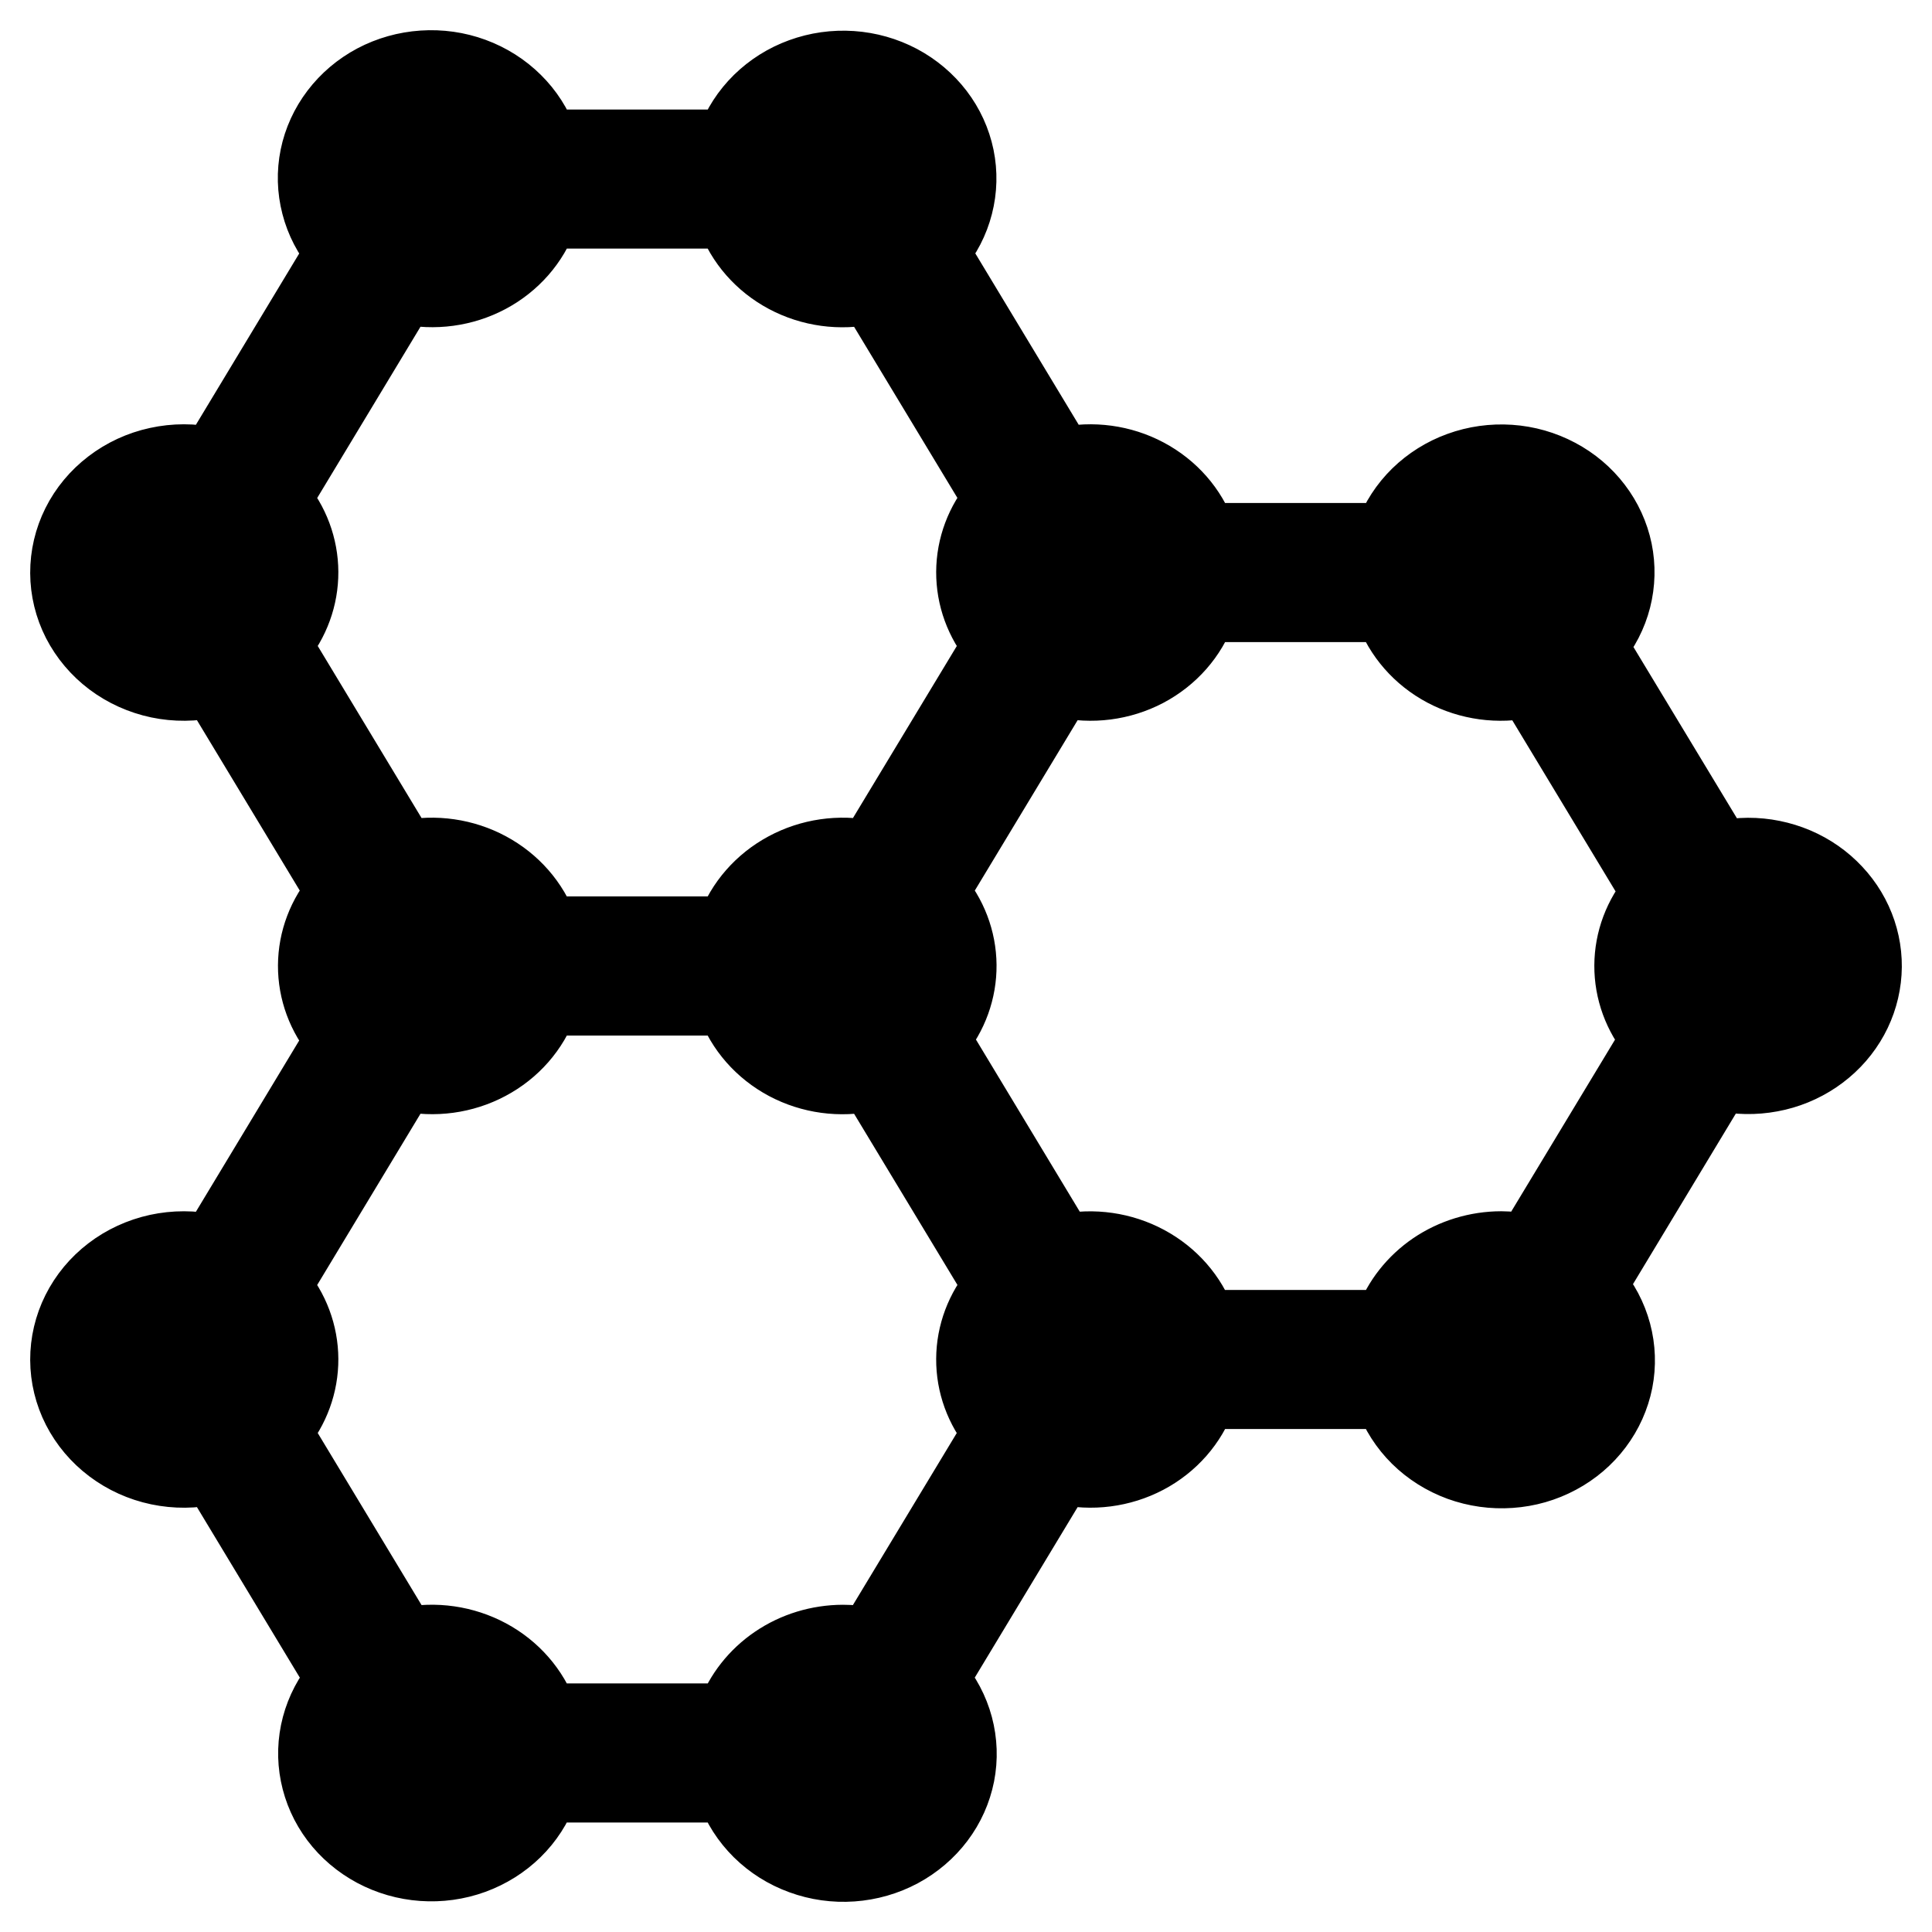 <svg width="32" height="32" viewBox="0 0 32 32" fill="none" xmlns="http://www.w3.org/2000/svg">
<mask id="path-1-outside-1_23_18" maskUnits="userSpaceOnUse" x="0" y="0" width="32" height="32" fill="black">
<rect fill="white" width="32" height="32"/>
<path d="M28.952 14.045C28.804 14.046 28.656 14.062 28.511 14.093L26.458 10.695C26.643 10.474 26.776 10.216 26.846 9.941C26.916 9.666 26.923 9.379 26.866 9.101C26.808 8.823 26.688 8.56 26.513 8.331C26.339 8.102 26.114 7.912 25.855 7.775C25.596 7.637 25.309 7.555 25.013 7.535C24.718 7.515 24.421 7.556 24.144 7.657C23.867 7.757 23.616 7.915 23.409 8.117C23.202 8.32 23.044 8.564 22.945 8.831H19.969C19.807 8.38 19.476 8.003 19.04 7.771C18.605 7.539 18.095 7.47 17.609 7.576L15.557 4.175C15.742 3.954 15.875 3.696 15.945 3.421C16.016 3.145 16.023 2.858 15.966 2.58C15.908 2.301 15.788 2.038 15.613 1.809C15.438 1.58 15.213 1.39 14.954 1.252C14.694 1.115 14.407 1.033 14.111 1.013C13.815 0.993 13.518 1.035 13.241 1.136C12.963 1.237 12.713 1.395 12.506 1.598C12.299 1.802 12.141 2.046 12.043 2.314H9.067C8.97 2.045 8.813 1.799 8.606 1.595C8.399 1.39 8.148 1.231 7.87 1.129C7.593 1.027 7.295 0.985 6.998 1.005C6.701 1.025 6.413 1.106 6.152 1.244C5.892 1.382 5.667 1.573 5.492 1.803C5.317 2.033 5.196 2.297 5.139 2.576C5.082 2.856 5.09 3.144 5.162 3.42C5.233 3.696 5.367 3.954 5.554 4.175L3.502 7.577C3.202 7.511 2.89 7.511 2.589 7.577C2.289 7.642 2.008 7.772 1.768 7.956C1.527 8.14 1.333 8.373 1.2 8.639C1.067 8.905 0.999 9.196 1 9.491C1.001 9.785 1.072 10.076 1.207 10.341C1.343 10.605 1.539 10.838 1.781 11.02C2.023 11.202 2.305 11.329 2.606 11.393C2.907 11.456 3.219 11.453 3.518 11.385L5.565 14.777C5.269 15.119 5.106 15.548 5.104 15.992C5.102 16.435 5.261 16.866 5.554 17.21L3.502 20.612C3.202 20.546 2.89 20.546 2.589 20.611C2.289 20.677 2.008 20.806 1.768 20.99C1.527 21.174 1.333 21.408 1.2 21.674C1.067 21.94 0.999 22.231 1 22.525C1.001 22.82 1.072 23.111 1.207 23.375C1.343 23.64 1.539 23.872 1.781 24.054C2.023 24.236 2.305 24.364 2.606 24.427C2.907 24.49 3.219 24.488 3.518 24.419L5.565 27.812C5.377 28.033 5.242 28.29 5.169 28.566C5.096 28.841 5.087 29.129 5.143 29.408C5.199 29.688 5.317 29.952 5.491 30.183C5.665 30.414 5.89 30.605 6.149 30.744C6.409 30.883 6.697 30.966 6.994 30.987C7.29 31.008 7.588 30.967 7.866 30.866C8.144 30.765 8.396 30.607 8.603 30.404C8.811 30.2 8.969 29.955 9.067 29.687H12.043C12.141 29.956 12.299 30.202 12.506 30.407C12.714 30.612 12.966 30.771 13.245 30.872C13.523 30.974 13.822 31.016 14.119 30.995C14.417 30.974 14.706 30.891 14.966 30.752C15.226 30.612 15.451 30.42 15.625 30.189C15.8 29.957 15.918 29.692 15.974 29.412C16.029 29.131 16.019 28.843 15.945 28.566C15.871 28.29 15.735 28.033 15.546 27.812L17.593 24.419C18.08 24.531 18.594 24.465 19.034 24.234C19.473 24.003 19.807 23.623 19.969 23.169H22.945C23.043 23.439 23.201 23.685 23.408 23.89C23.616 24.095 23.868 24.253 24.146 24.355C24.425 24.456 24.724 24.498 25.021 24.477C25.319 24.457 25.608 24.374 25.868 24.234C26.128 24.095 26.353 23.903 26.527 23.671C26.701 23.44 26.82 23.174 26.876 22.894C26.931 22.614 26.921 22.325 26.847 22.049C26.773 21.773 26.637 21.515 26.448 21.295L28.494 17.902C28.775 17.964 29.066 17.969 29.349 17.916C29.632 17.864 29.9 17.754 30.135 17.595C30.37 17.436 30.568 17.232 30.715 16.994C30.862 16.757 30.954 16.493 30.987 16.219C31.02 15.945 30.991 15.668 30.904 15.406C30.816 15.143 30.672 14.901 30.479 14.696C30.287 14.49 30.052 14.326 29.789 14.214C29.525 14.102 29.24 14.044 28.952 14.045V14.045ZM24.864 20.562C24.443 20.563 24.032 20.689 23.688 20.922C23.345 21.156 23.085 21.485 22.945 21.866H19.969C19.806 21.419 19.478 21.044 19.046 20.812C18.615 20.58 18.109 20.507 17.625 20.607L15.568 17.197C15.855 16.853 16.01 16.424 16.006 15.983C16.002 15.543 15.84 15.117 15.546 14.777L17.593 11.385C18.08 11.497 18.594 11.431 19.034 11.2C19.473 10.968 19.807 10.589 19.969 10.135H22.945C23.108 10.585 23.438 10.963 23.874 11.195C24.31 11.426 24.82 11.496 25.306 11.39L27.358 14.789C27.068 15.129 26.909 15.553 26.907 15.992C26.905 16.43 27.06 16.856 27.347 17.198L25.289 20.607C25.149 20.578 25.007 20.563 24.864 20.562ZM13.962 27.08C13.541 27.081 13.13 27.206 12.786 27.44C12.443 27.673 12.183 28.003 12.043 28.383H9.067C8.905 27.936 8.577 27.56 8.145 27.328C7.713 27.096 7.208 27.023 6.723 27.123L4.666 23.714C4.951 23.372 5.106 22.947 5.104 22.509C5.102 22.071 4.944 21.648 4.655 21.308L6.707 17.906C7.193 18.012 7.703 17.943 8.138 17.711C8.574 17.48 8.905 17.102 9.067 16.652H12.043C12.206 17.103 12.537 17.48 12.972 17.712C13.408 17.944 13.918 18.013 14.404 17.907L16.457 21.307C16.168 21.646 16.008 22.07 16.006 22.508C16.003 22.946 16.158 23.372 16.444 23.714L14.386 27.123C14.247 27.094 14.105 27.08 13.962 27.08ZM4.655 8.273L6.707 4.871C7.193 4.977 7.703 4.908 8.138 4.677C8.574 4.445 8.905 4.068 9.067 3.617H12.043C12.206 4.068 12.537 4.446 12.972 4.677C13.408 4.909 13.918 4.979 14.404 4.872L16.456 8.271C16.167 8.61 16.008 9.034 16.006 9.473C16.004 9.911 16.159 10.336 16.445 10.678L14.387 14.087C13.903 13.987 13.398 14.06 12.966 14.293C12.534 14.525 12.206 14.9 12.043 15.347H9.067C8.904 14.9 8.576 14.525 8.145 14.293C7.713 14.06 7.208 13.987 6.723 14.087L4.666 10.678C4.951 10.336 5.106 9.911 5.104 9.473C5.102 9.035 4.944 8.611 4.655 8.272V8.273Z"/>
</mask>
<path d="M28.952 14.045C28.804 14.046 28.656 14.062 28.511 14.093L26.458 10.695C26.643 10.474 26.776 10.216 26.846 9.941C26.916 9.666 26.923 9.379 26.866 9.101C26.808 8.823 26.688 8.56 26.513 8.331C26.339 8.102 26.114 7.912 25.855 7.775C25.596 7.637 25.309 7.555 25.013 7.535C24.718 7.515 24.421 7.556 24.144 7.657C23.867 7.757 23.616 7.915 23.409 8.117C23.202 8.32 23.044 8.564 22.945 8.831H19.969C19.807 8.38 19.476 8.003 19.04 7.771C18.605 7.539 18.095 7.47 17.609 7.576L15.557 4.175C15.742 3.954 15.875 3.696 15.945 3.421C16.016 3.145 16.023 2.858 15.966 2.58C15.908 2.301 15.788 2.038 15.613 1.809C15.438 1.58 15.213 1.39 14.954 1.252C14.694 1.115 14.407 1.033 14.111 1.013C13.815 0.993 13.518 1.035 13.241 1.136C12.963 1.237 12.713 1.395 12.506 1.598C12.299 1.802 12.141 2.046 12.043 2.314H9.067C8.97 2.045 8.813 1.799 8.606 1.595C8.399 1.39 8.148 1.231 7.87 1.129C7.593 1.027 7.295 0.985 6.998 1.005C6.701 1.025 6.413 1.106 6.152 1.244C5.892 1.382 5.667 1.573 5.492 1.803C5.317 2.033 5.196 2.297 5.139 2.576C5.082 2.856 5.09 3.144 5.162 3.42C5.233 3.696 5.367 3.954 5.554 4.175L3.502 7.577C3.202 7.511 2.89 7.511 2.589 7.577C2.289 7.642 2.008 7.772 1.768 7.956C1.527 8.14 1.333 8.373 1.2 8.639C1.067 8.905 0.999 9.196 1 9.491C1.001 9.785 1.072 10.076 1.207 10.341C1.343 10.605 1.539 10.838 1.781 11.02C2.023 11.202 2.305 11.329 2.606 11.393C2.907 11.456 3.219 11.453 3.518 11.385L5.565 14.777C5.269 15.119 5.106 15.548 5.104 15.992C5.102 16.435 5.261 16.866 5.554 17.21L3.502 20.612C3.202 20.546 2.89 20.546 2.589 20.611C2.289 20.677 2.008 20.806 1.768 20.99C1.527 21.174 1.333 21.408 1.2 21.674C1.067 21.94 0.999 22.231 1 22.525C1.001 22.82 1.072 23.111 1.207 23.375C1.343 23.64 1.539 23.872 1.781 24.054C2.023 24.236 2.305 24.364 2.606 24.427C2.907 24.49 3.219 24.488 3.518 24.419L5.565 27.812C5.377 28.033 5.242 28.29 5.169 28.566C5.096 28.841 5.087 29.129 5.143 29.408C5.199 29.688 5.317 29.952 5.491 30.183C5.665 30.414 5.89 30.605 6.149 30.744C6.409 30.883 6.697 30.966 6.994 30.987C7.29 31.008 7.588 30.967 7.866 30.866C8.144 30.765 8.396 30.607 8.603 30.404C8.811 30.2 8.969 29.955 9.067 29.687H12.043C12.141 29.956 12.299 30.202 12.506 30.407C12.714 30.612 12.966 30.771 13.245 30.872C13.523 30.974 13.822 31.016 14.119 30.995C14.417 30.974 14.706 30.891 14.966 30.752C15.226 30.612 15.451 30.42 15.625 30.189C15.8 29.957 15.918 29.692 15.974 29.412C16.029 29.131 16.019 28.843 15.945 28.566C15.871 28.29 15.735 28.033 15.546 27.812L17.593 24.419C18.08 24.531 18.594 24.465 19.034 24.234C19.473 24.003 19.807 23.623 19.969 23.169H22.945C23.043 23.439 23.201 23.685 23.408 23.89C23.616 24.095 23.868 24.253 24.146 24.355C24.425 24.456 24.724 24.498 25.021 24.477C25.319 24.457 25.608 24.374 25.868 24.234C26.128 24.095 26.353 23.903 26.527 23.671C26.701 23.44 26.82 23.174 26.876 22.894C26.931 22.614 26.921 22.325 26.847 22.049C26.773 21.773 26.637 21.515 26.448 21.295L28.494 17.902C28.775 17.964 29.066 17.969 29.349 17.916C29.632 17.864 29.9 17.754 30.135 17.595C30.37 17.436 30.568 17.232 30.715 16.994C30.862 16.757 30.954 16.493 30.987 16.219C31.02 15.945 30.991 15.668 30.904 15.406C30.816 15.143 30.672 14.901 30.479 14.696C30.287 14.49 30.052 14.326 29.789 14.214C29.525 14.102 29.24 14.044 28.952 14.045V14.045ZM24.864 20.562C24.443 20.563 24.032 20.689 23.688 20.922C23.345 21.156 23.085 21.485 22.945 21.866H19.969C19.806 21.419 19.478 21.044 19.046 20.812C18.615 20.58 18.109 20.507 17.625 20.607L15.568 17.197C15.855 16.853 16.01 16.424 16.006 15.983C16.002 15.543 15.84 15.117 15.546 14.777L17.593 11.385C18.08 11.497 18.594 11.431 19.034 11.2C19.473 10.968 19.807 10.589 19.969 10.135H22.945C23.108 10.585 23.438 10.963 23.874 11.195C24.31 11.426 24.82 11.496 25.306 11.39L27.358 14.789C27.068 15.129 26.909 15.553 26.907 15.992C26.905 16.43 27.06 16.856 27.347 17.198L25.289 20.607C25.149 20.578 25.007 20.563 24.864 20.562ZM13.962 27.08C13.541 27.081 13.13 27.206 12.786 27.44C12.443 27.673 12.183 28.003 12.043 28.383H9.067C8.905 27.936 8.577 27.56 8.145 27.328C7.713 27.096 7.208 27.023 6.723 27.123L4.666 23.714C4.951 23.372 5.106 22.947 5.104 22.509C5.102 22.071 4.944 21.648 4.655 21.308L6.707 17.906C7.193 18.012 7.703 17.943 8.138 17.711C8.574 17.48 8.905 17.102 9.067 16.652H12.043C12.206 17.103 12.537 17.48 12.972 17.712C13.408 17.944 13.918 18.013 14.404 17.907L16.457 21.307C16.168 21.646 16.008 22.07 16.006 22.508C16.003 22.946 16.158 23.372 16.444 23.714L14.386 27.123C14.247 27.094 14.105 27.08 13.962 27.08ZM4.655 8.273L6.707 4.871C7.193 4.977 7.703 4.908 8.138 4.677C8.574 4.445 8.905 4.068 9.067 3.617H12.043C12.206 4.068 12.537 4.446 12.972 4.677C13.408 4.909 13.918 4.979 14.404 4.872L16.456 8.271C16.167 8.61 16.008 9.034 16.006 9.473C16.004 9.911 16.159 10.336 16.445 10.678L14.387 14.087C13.903 13.987 13.398 14.06 12.966 14.293C12.534 14.525 12.206 14.9 12.043 15.347H9.067C8.904 14.9 8.576 14.525 8.145 14.293C7.713 14.06 7.208 13.987 6.723 14.087L4.666 10.678C4.951 10.336 5.106 9.911 5.104 9.473C5.102 9.035 4.944 8.611 4.655 8.272V8.273Z" fill="black"/>
<path d="M28.952 14.045C28.804 14.046 28.656 14.062 28.511 14.093L26.458 10.695C26.643 10.474 26.776 10.216 26.846 9.941C26.916 9.666 26.923 9.379 26.866 9.101C26.808 8.823 26.688 8.56 26.513 8.331C26.339 8.102 26.114 7.912 25.855 7.775C25.596 7.637 25.309 7.555 25.013 7.535C24.718 7.515 24.421 7.556 24.144 7.657C23.867 7.757 23.616 7.915 23.409 8.117C23.202 8.32 23.044 8.564 22.945 8.831H19.969C19.807 8.38 19.476 8.003 19.04 7.771C18.605 7.539 18.095 7.47 17.609 7.576L15.557 4.175C15.742 3.954 15.875 3.696 15.945 3.421C16.016 3.145 16.023 2.858 15.966 2.58C15.908 2.301 15.788 2.038 15.613 1.809C15.438 1.58 15.213 1.39 14.954 1.252C14.694 1.115 14.407 1.033 14.111 1.013C13.815 0.993 13.518 1.035 13.241 1.136C12.963 1.237 12.713 1.395 12.506 1.598C12.299 1.802 12.141 2.046 12.043 2.314H9.067C8.97 2.045 8.813 1.799 8.606 1.595C8.399 1.39 8.148 1.231 7.87 1.129C7.593 1.027 7.295 0.985 6.998 1.005C6.701 1.025 6.413 1.106 6.152 1.244C5.892 1.382 5.667 1.573 5.492 1.803C5.317 2.033 5.196 2.297 5.139 2.576C5.082 2.856 5.09 3.144 5.162 3.42C5.233 3.696 5.367 3.954 5.554 4.175L3.502 7.577C3.202 7.511 2.89 7.511 2.589 7.577C2.289 7.642 2.008 7.772 1.768 7.956C1.527 8.14 1.333 8.373 1.2 8.639C1.067 8.905 0.999 9.196 1 9.491C1.001 9.785 1.072 10.076 1.207 10.341C1.343 10.605 1.539 10.838 1.781 11.02C2.023 11.202 2.305 11.329 2.606 11.393C2.907 11.456 3.219 11.453 3.518 11.385L5.565 14.777C5.269 15.119 5.106 15.548 5.104 15.992C5.102 16.435 5.261 16.866 5.554 17.21L3.502 20.612C3.202 20.546 2.89 20.546 2.589 20.611C2.289 20.677 2.008 20.806 1.768 20.99C1.527 21.174 1.333 21.408 1.2 21.674C1.067 21.94 0.999 22.231 1 22.525C1.001 22.82 1.072 23.111 1.207 23.375C1.343 23.64 1.539 23.872 1.781 24.054C2.023 24.236 2.305 24.364 2.606 24.427C2.907 24.49 3.219 24.488 3.518 24.419L5.565 27.812C5.377 28.033 5.242 28.29 5.169 28.566C5.096 28.841 5.087 29.129 5.143 29.408C5.199 29.688 5.317 29.952 5.491 30.183C5.665 30.414 5.89 30.605 6.149 30.744C6.409 30.883 6.697 30.966 6.994 30.987C7.29 31.008 7.588 30.967 7.866 30.866C8.144 30.765 8.396 30.607 8.603 30.404C8.811 30.2 8.969 29.955 9.067 29.687H12.043C12.141 29.956 12.299 30.202 12.506 30.407C12.714 30.612 12.966 30.771 13.245 30.872C13.523 30.974 13.822 31.016 14.119 30.995C14.417 30.974 14.706 30.891 14.966 30.752C15.226 30.612 15.451 30.42 15.625 30.189C15.8 29.957 15.918 29.692 15.974 29.412C16.029 29.131 16.019 28.843 15.945 28.566C15.871 28.29 15.735 28.033 15.546 27.812L17.593 24.419C18.08 24.531 18.594 24.465 19.034 24.234C19.473 24.003 19.807 23.623 19.969 23.169H22.945C23.043 23.439 23.201 23.685 23.408 23.89C23.616 24.095 23.868 24.253 24.146 24.355C24.425 24.456 24.724 24.498 25.021 24.477C25.319 24.457 25.608 24.374 25.868 24.234C26.128 24.095 26.353 23.903 26.527 23.671C26.701 23.44 26.82 23.174 26.876 22.894C26.931 22.614 26.921 22.325 26.847 22.049C26.773 21.773 26.637 21.515 26.448 21.295L28.494 17.902C28.775 17.964 29.066 17.969 29.349 17.916C29.632 17.864 29.9 17.754 30.135 17.595C30.37 17.436 30.568 17.232 30.715 16.994C30.862 16.757 30.954 16.493 30.987 16.219C31.02 15.945 30.991 15.668 30.904 15.406C30.816 15.143 30.672 14.901 30.479 14.696C30.287 14.49 30.052 14.326 29.789 14.214C29.525 14.102 29.24 14.044 28.952 14.045V14.045ZM24.864 20.562C24.443 20.563 24.032 20.689 23.688 20.922C23.345 21.156 23.085 21.485 22.945 21.866H19.969C19.806 21.419 19.478 21.044 19.046 20.812C18.615 20.58 18.109 20.507 17.625 20.607L15.568 17.197C15.855 16.853 16.01 16.424 16.006 15.983C16.002 15.543 15.84 15.117 15.546 14.777L17.593 11.385C18.08 11.497 18.594 11.431 19.034 11.2C19.473 10.968 19.807 10.589 19.969 10.135H22.945C23.108 10.585 23.438 10.963 23.874 11.195C24.31 11.426 24.82 11.496 25.306 11.39L27.358 14.789C27.068 15.129 26.909 15.553 26.907 15.992C26.905 16.43 27.06 16.856 27.347 17.198L25.289 20.607C25.149 20.578 25.007 20.563 24.864 20.562ZM13.962 27.08C13.541 27.081 13.13 27.206 12.786 27.44C12.443 27.673 12.183 28.003 12.043 28.383H9.067C8.905 27.936 8.577 27.56 8.145 27.328C7.713 27.096 7.208 27.023 6.723 27.123L4.666 23.714C4.951 23.372 5.106 22.947 5.104 22.509C5.102 22.071 4.944 21.648 4.655 21.308L6.707 17.906C7.193 18.012 7.703 17.943 8.138 17.711C8.574 17.48 8.905 17.102 9.067 16.652H12.043C12.206 17.103 12.537 17.48 12.972 17.712C13.408 17.944 13.918 18.013 14.404 17.907L16.457 21.307C16.168 21.646 16.008 22.07 16.006 22.508C16.003 22.946 16.158 23.372 16.444 23.714L14.386 27.123C14.247 27.094 14.105 27.08 13.962 27.08ZM4.655 8.273L6.707 4.871C7.193 4.977 7.703 4.908 8.138 4.677C8.574 4.445 8.905 4.068 9.067 3.617H12.043C12.206 4.068 12.537 4.446 12.972 4.677C13.408 4.909 13.918 4.979 14.404 4.872L16.456 8.271C16.167 8.61 16.008 9.034 16.006 9.473C16.004 9.911 16.159 10.336 16.445 10.678L14.387 14.087C13.903 13.987 13.398 14.06 12.966 14.293C12.534 14.525 12.206 14.9 12.043 15.347H9.067C8.904 14.9 8.576 14.525 8.145 14.293C7.713 14.06 7.208 13.987 6.723 14.087L4.666 10.678C4.951 10.336 5.106 9.911 5.104 9.473C5.102 9.035 4.944 8.611 4.655 8.272V8.273Z" stroke="black" mask="url(#path-1-outside-1_23_18)"/>
</svg>

